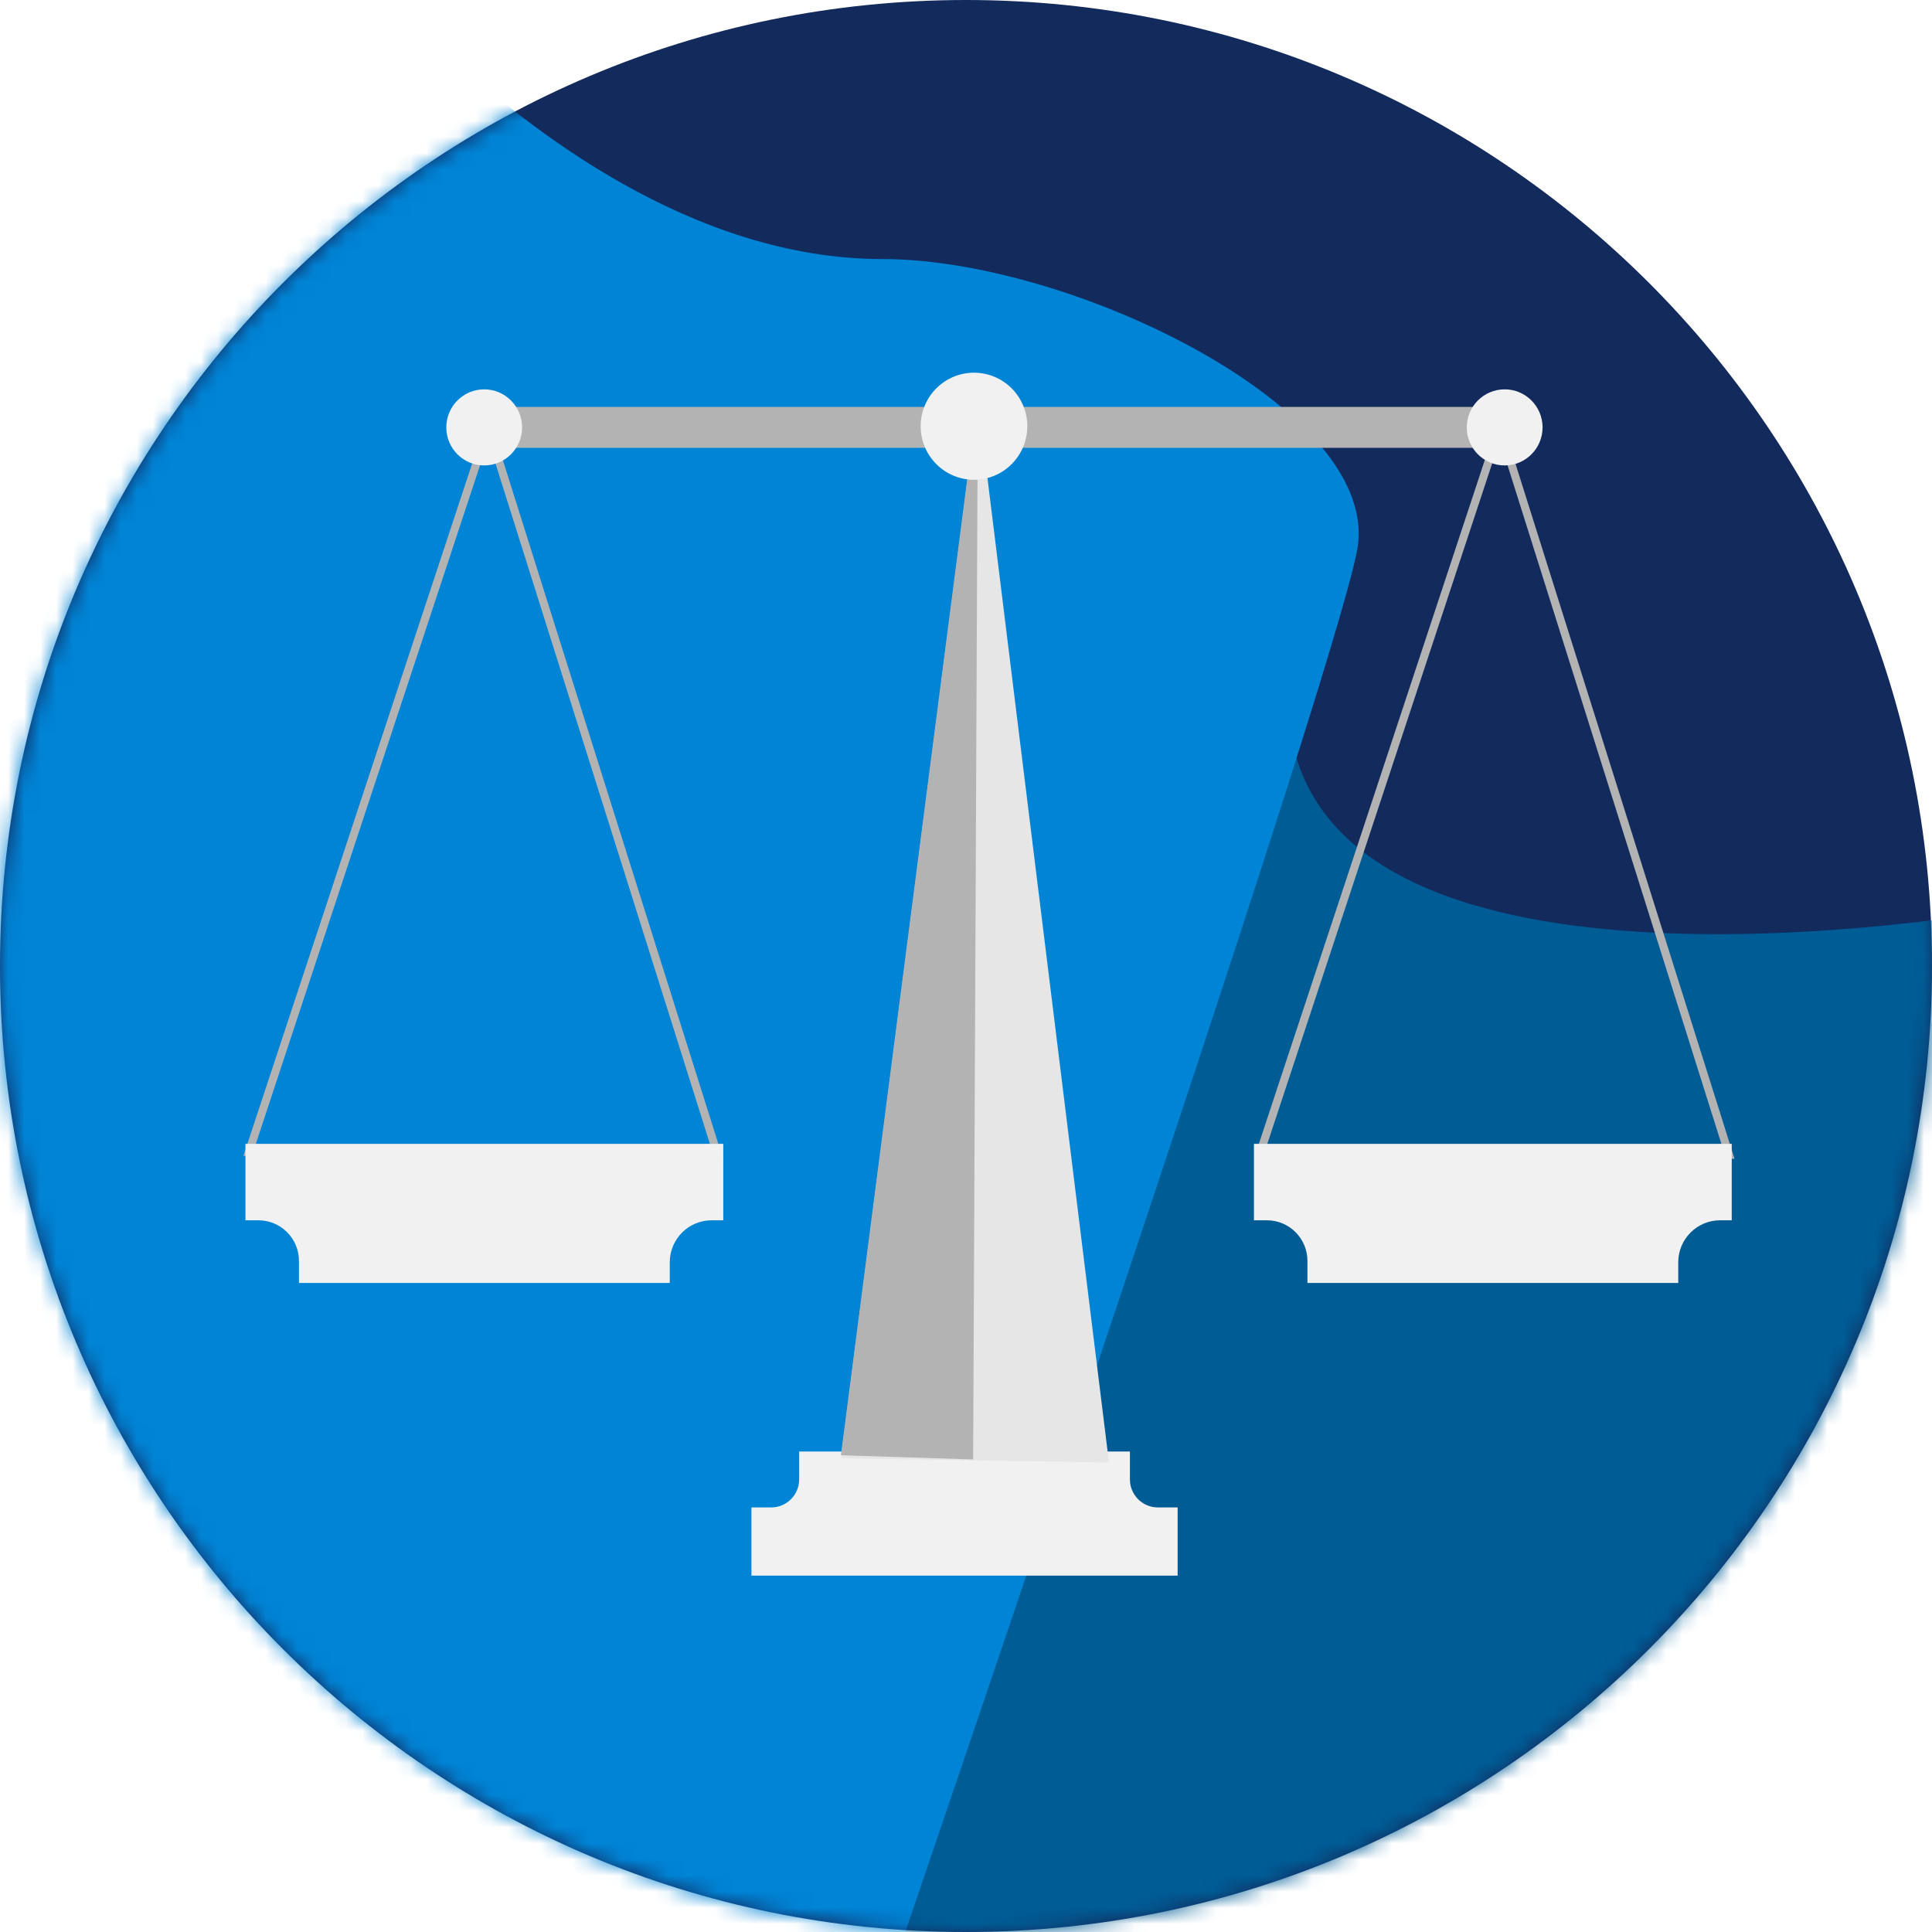 <svg width="120" height="120" viewBox="0 0 120 120" fill="none" xmlns="http://www.w3.org/2000/svg">
<path fill-rule="evenodd" clip-rule="evenodd" d="M120 60C120 93.137 93.137 120 60 120C26.863 120 0 93.137 0 60C0 26.863 26.863 0 60 0C93.137 0 120 26.863 120 60Z" fill="#132A5D"/>
<mask id="mask0_11_3597" style="mask-type:alpha" maskUnits="userSpaceOnUse" x="0" y="0" width="120" height="120">
<path fill-rule="evenodd" clip-rule="evenodd" d="M120 60C120 93.137 93.137 120 60 120C26.863 120 0 93.137 0 60C0 26.863 26.863 0 60 0C93.137 0 120 26.863 120 60Z" fill="white"/>
</mask>
<g mask="url(#mask0_11_3597)">
<path fill-rule="evenodd" clip-rule="evenodd" d="M125.248 56.386C125.248 56.386 83.474 64.199 80.197 45.696C76.511 36.649 51.938 124.233 51.938 124.233L78.968 125.877L112.962 99.15L125.248 56.386Z" fill="#005C95"/>
<path fill-rule="evenodd" clip-rule="evenodd" d="M27.774 3.342C32.689 7.866 42.928 16.09 54.805 16.09C66.682 16.09 85.931 25.547 84.293 34.182C82.654 42.816 55.624 121.765 55.624 121.765L26.955 123.821L-11.953 67.899L-2.942 10.744L27.774 3.342Z" fill="#0084D6"/>
<path fill-rule="evenodd" clip-rule="evenodd" d="M28.858 27.816H93.422V25.275H28.858V27.816Z" fill="#B3B3B3"/>
<path fill-rule="evenodd" clip-rule="evenodd" d="M70.181 91.886V90.158H49.638V91.886C49.638 92.849 48.86 93.629 47.901 93.629H46.674V97.865H73.145V93.629H71.917C70.958 93.629 70.181 92.849 70.181 91.886Z" fill="#F1F1F1"/>
<path fill-rule="evenodd" clip-rule="evenodd" d="M78.288 71.545L93.157 26.546L107.394 71.723L78.288 71.545Z" stroke="#B3B3B3" stroke-width="0.5"/>
<path fill-rule="evenodd" clip-rule="evenodd" d="M52.23 90.579L60.736 24.852L68.881 90.84L52.23 90.579Z" fill="#E6E6E6"/>
<path fill-rule="evenodd" clip-rule="evenodd" d="M52.23 90.388L60.736 24.661L60.444 90.649L52.23 90.388Z" fill="#B3B3B3"/>
<path fill-rule="evenodd" clip-rule="evenodd" d="M15.463 71.545L30.331 26.546L44.568 71.723L15.463 71.545Z" stroke="#B3B3B3" stroke-width="0.5"/>
<path fill-rule="evenodd" clip-rule="evenodd" d="M63.808 26.474C63.808 28.31 62.325 29.799 60.496 29.799C58.667 29.799 57.184 28.31 57.184 26.474C57.184 24.638 58.667 23.149 60.496 23.149C62.325 23.149 63.808 24.638 63.808 26.474Z" fill="#F1F1F1"/>
<path fill-rule="evenodd" clip-rule="evenodd" d="M32.428 26.546C32.428 27.851 31.374 28.909 30.074 28.909C28.774 28.909 27.721 27.851 27.721 26.546C27.721 25.241 28.774 24.183 30.074 24.183C31.374 24.183 32.428 25.241 32.428 26.546Z" fill="#F1F1F1"/>
<path fill-rule="evenodd" clip-rule="evenodd" d="M95.812 26.546C95.812 27.851 94.758 28.909 93.458 28.909C92.158 28.909 91.104 27.851 91.104 26.546C91.104 25.241 92.158 24.183 93.458 24.183C94.758 24.183 95.812 25.241 95.812 26.546Z" fill="#F1F1F1"/>
<path fill-rule="evenodd" clip-rule="evenodd" d="M18.569 78.32V79.687H41.601V78.405C41.601 76.964 42.765 75.795 44.2 75.795H44.924V71.046H15.246V75.795H16.054C17.443 75.795 18.569 76.926 18.569 78.32Z" fill="#F1F1F1"/>
<path fill-rule="evenodd" clip-rule="evenodd" d="M81.207 78.32V79.687H104.239V78.405C104.239 76.964 105.403 75.795 106.838 75.795H107.562V71.046H77.884V75.795H78.692C80.081 75.795 81.207 76.926 81.207 78.32Z" fill="#F1F1F1"/>
</g>
</svg>
